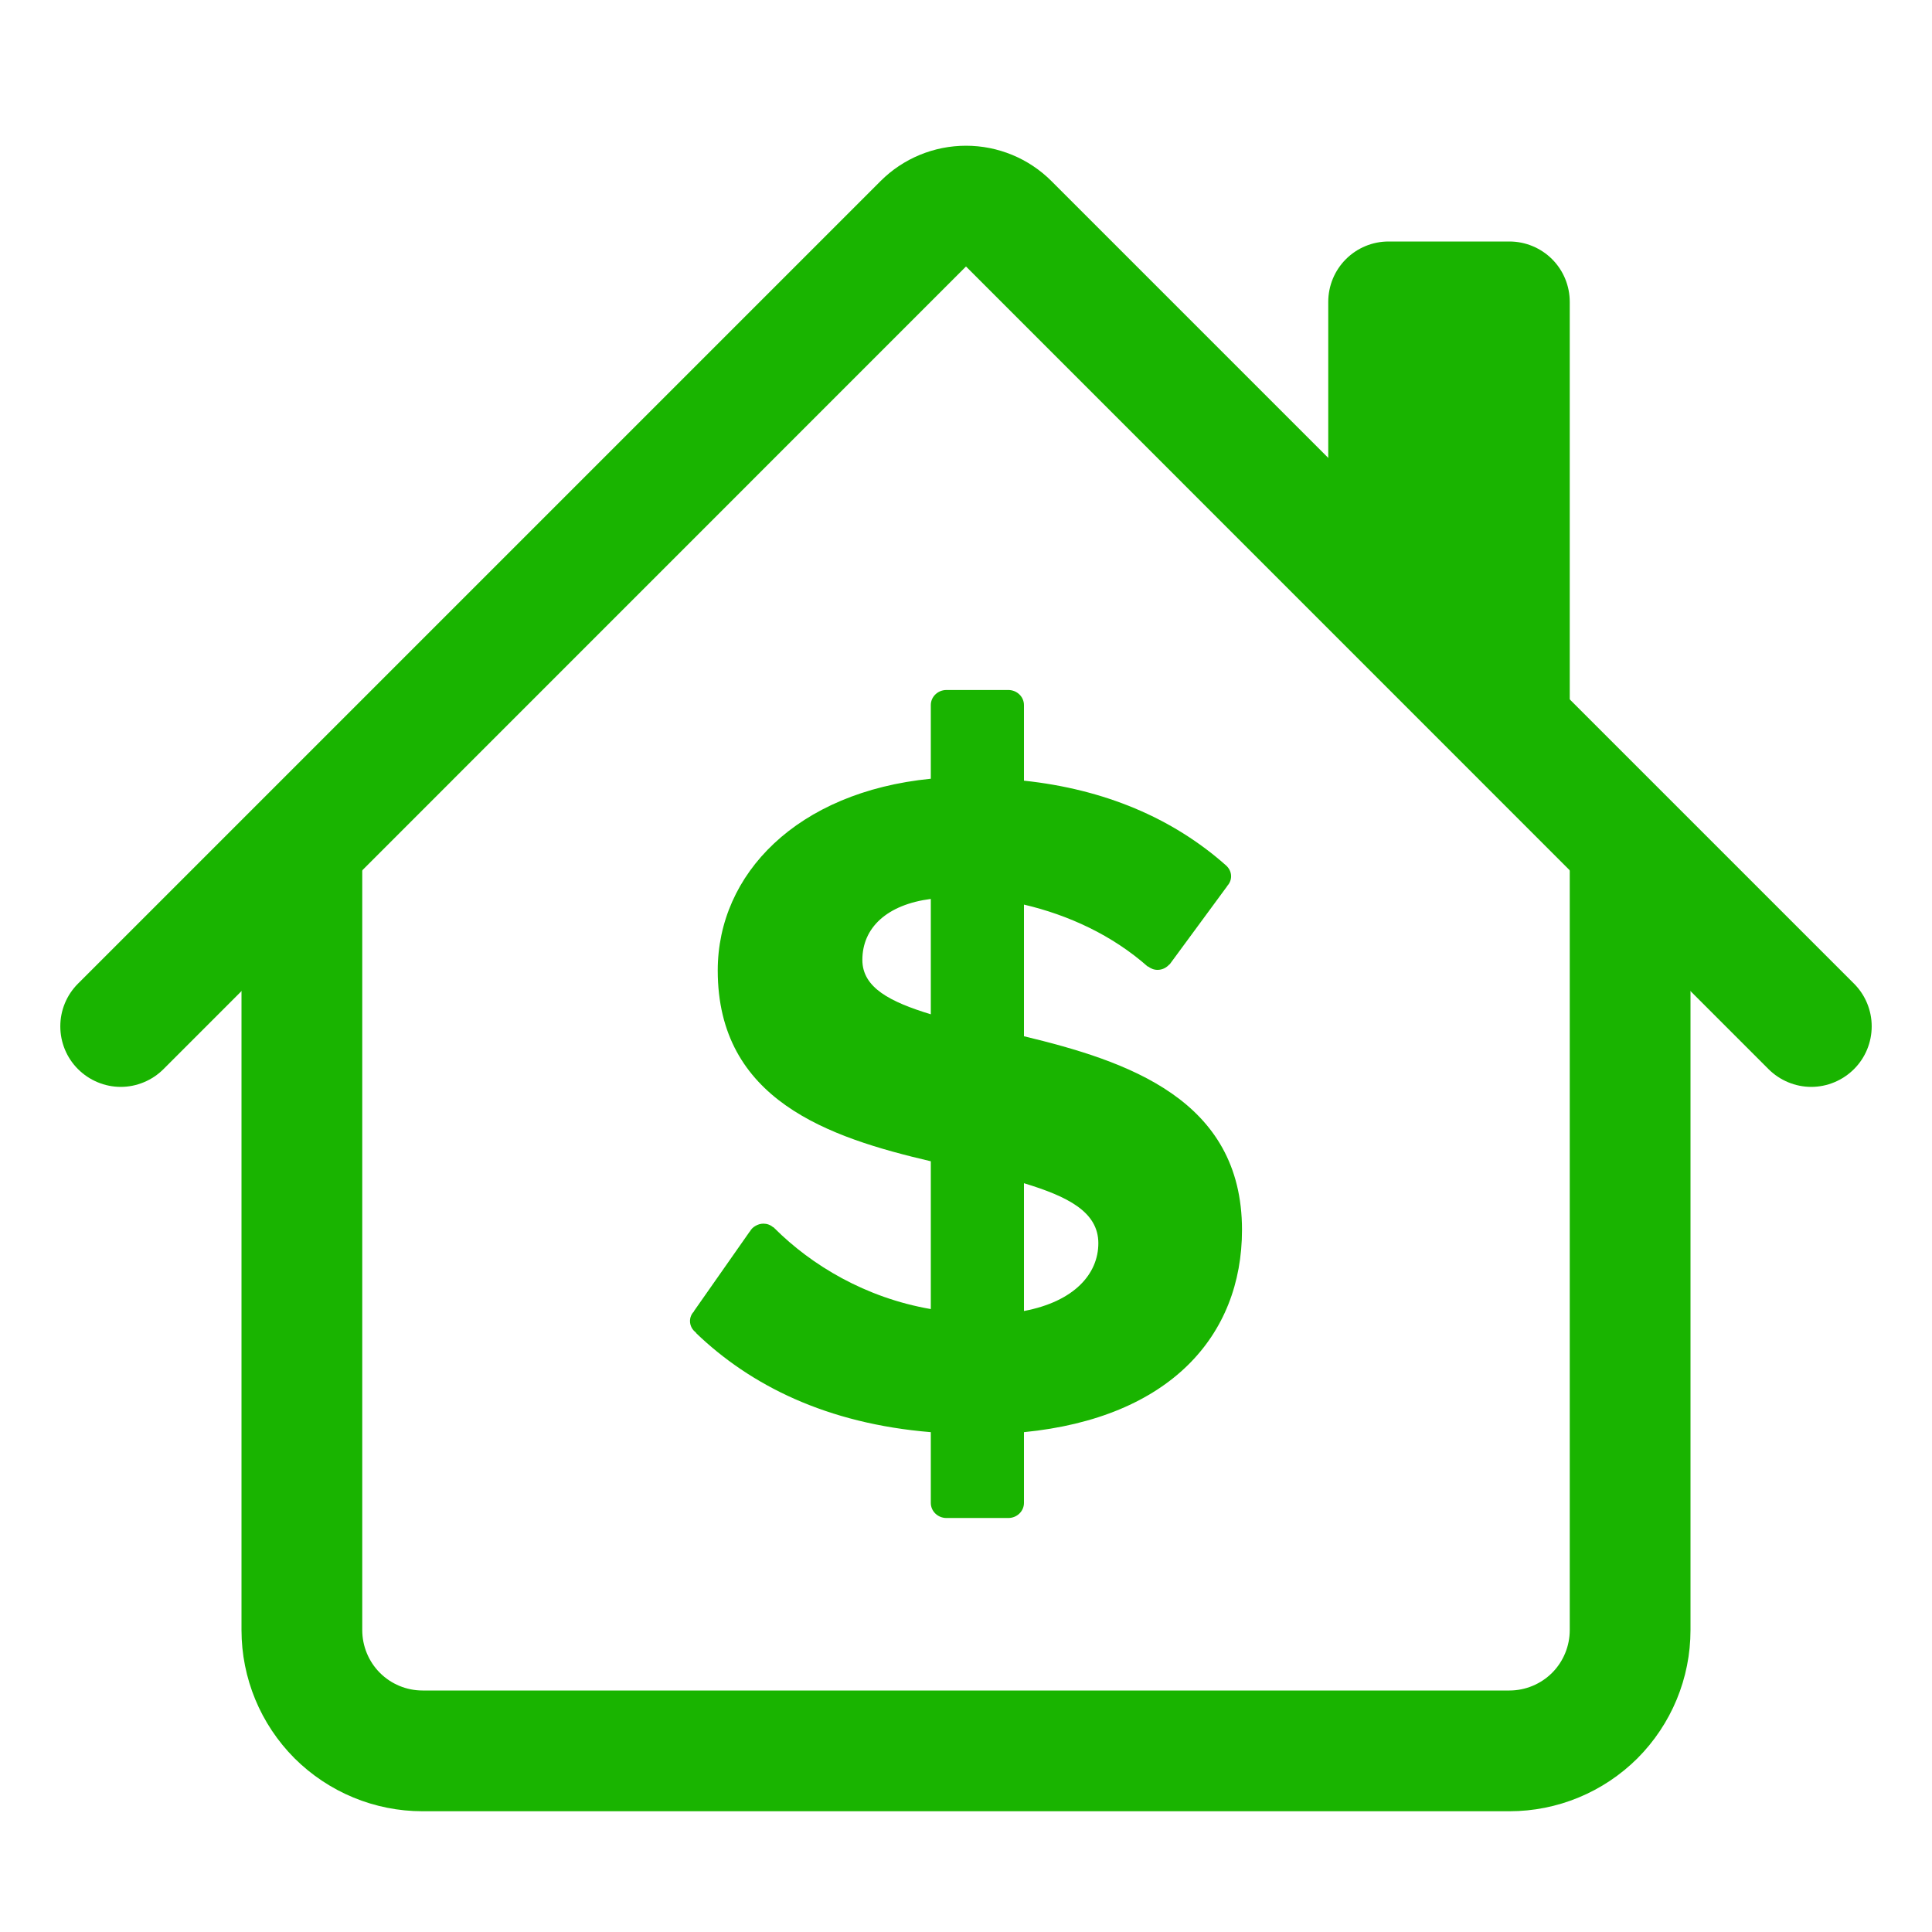 <svg width="14" height="14" viewBox="0 0 14 14" fill="none"
  xmlns="http://www.w3.org/2000/svg">
  <path fill-rule="evenodd" clip-rule="evenodd" d="M1.75 11.812V6.125H2.625V11.812C2.625 11.928 2.671 12.04 2.753 12.122C2.835 12.204 2.946 12.25 3.062 12.25H10.938C11.053 12.25 11.165 12.204 11.247 12.122C11.329 12.04 11.375 11.928 11.375 11.812V6.125H12.25V11.812C12.25 12.161 12.112 12.494 11.866 12.741C11.619 12.987 11.286 13.125 10.938 13.125H3.062C2.714 13.125 2.381 12.987 2.134 12.741C1.888 12.494 1.75 12.161 1.75 11.812ZM11.375 2.188V5.25L9.625 3.5V2.188C9.625 2.071 9.671 1.96 9.753 1.878C9.835 1.796 9.946 1.75 10.062 1.75H10.938C11.053 1.75 11.165 1.796 11.247 1.878C11.329 1.96 11.375 2.071 11.375 2.188Z" fill="#19B400"/>
  <path fill-rule="evenodd" clip-rule="evenodd" d="M6.381 1.312C6.545 1.148 6.768 1.056 7 1.056C7.232 1.056 7.455 1.148 7.619 1.312L13.435 7.128C13.517 7.21 13.563 7.321 13.563 7.437C13.563 7.554 13.517 7.665 13.435 7.747C13.353 7.829 13.241 7.876 13.125 7.876C13.009 7.876 12.897 7.829 12.815 7.747L7 1.931L1.185 7.747C1.103 7.829 0.991 7.876 0.875 7.876C0.759 7.876 0.647 7.829 0.565 7.747C0.483 7.665 0.437 7.554 0.437 7.437C0.437 7.321 0.483 7.21 0.565 7.128L6.381 1.312Z" fill="#19B400"/>
  <path d="M7.42 7.509V6.555C7.743 6.631 8.059 6.776 8.318 7.005L8.319 7.003C8.338 7.018 8.361 7.028 8.388 7.028C8.423 7.028 8.453 7.012 8.474 6.988L8.476 6.988L8.893 6.421L8.892 6.421C8.91 6.402 8.921 6.377 8.921 6.35C8.921 6.318 8.906 6.29 8.883 6.27C8.495 5.926 8.001 5.719 7.42 5.657V5.109H7.42C7.42 5.049 7.369 5 7.307 5H6.858C6.796 5 6.745 5.049 6.745 5.109V5.643C5.775 5.739 5.201 6.334 5.201 7.032C5.201 7.972 6.005 8.242 6.745 8.415V9.486C6.27 9.404 5.88 9.167 5.614 8.902C5.612 8.9 5.61 8.898 5.608 8.896L5.603 8.892L5.602 8.893C5.583 8.876 5.558 8.867 5.532 8.867C5.512 8.867 5.492 8.873 5.475 8.883C5.457 8.893 5.443 8.907 5.434 8.924L5.433 8.924L5.028 9.502L5.029 9.503C5.01 9.522 5 9.547 5 9.573C5 9.608 5.018 9.638 5.044 9.657L5.043 9.659C5.438 10.039 5.991 10.316 6.745 10.378V10.891C6.745 10.951 6.796 11 6.858 11H7.307C7.369 11 7.42 10.951 7.42 10.891H7.42V10.378C8.476 10.274 9 9.68 9 8.912C9 7.965 8.167 7.689 7.42 7.509ZM6.745 7.35C6.45 7.26 6.249 7.157 6.249 6.956C6.249 6.721 6.429 6.555 6.745 6.514V7.35ZM7.42 9.5V8.574C7.736 8.67 7.959 8.781 7.959 9.009C7.959 9.23 7.786 9.431 7.42 9.5Z" fill="#19B400"/>
</svg>
